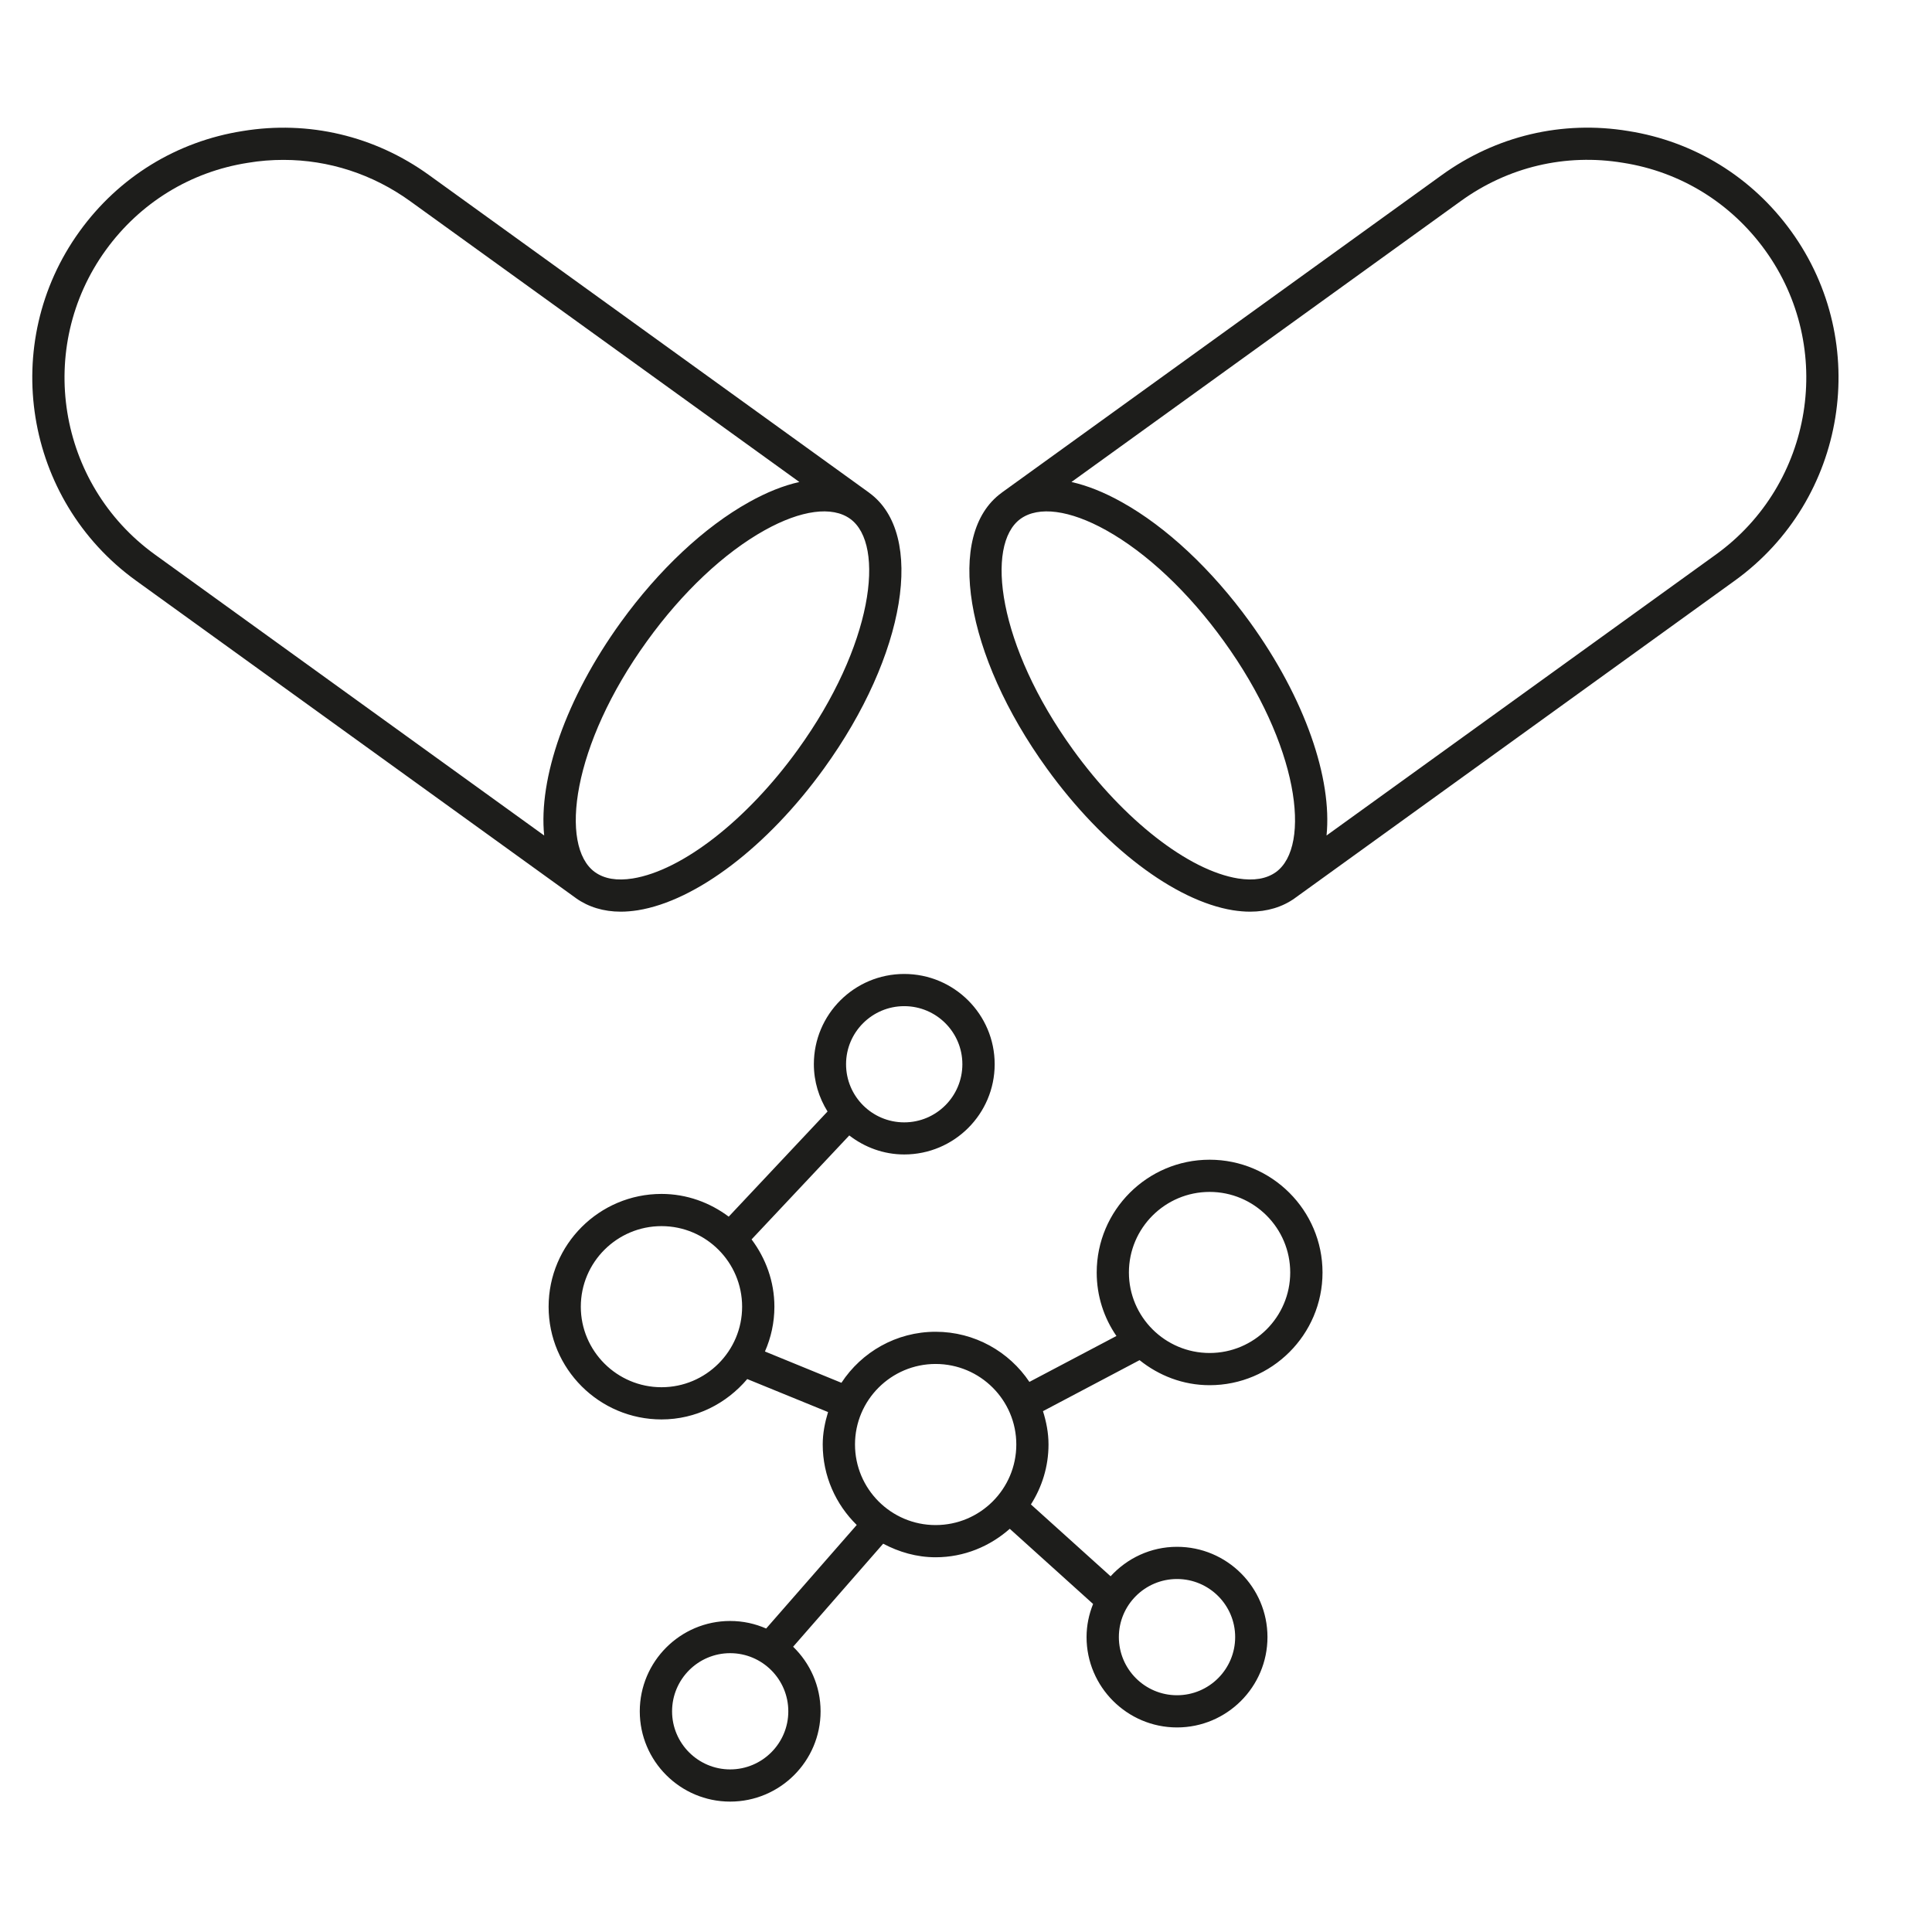 <svg xmlns="http://www.w3.org/2000/svg" xmlns:xlink="http://www.w3.org/1999/xlink" width="100" zoomAndPan="magnify" viewBox="0 0 75 75" height="100" preserveAspectRatio="xMidYMid meet" version="1.0"><defs><clipPath id="a94ecbe288"><path d="M 1 4.695 L 35 4.695 L 35 36 L 1 36 Z M 1 4.695 " clip-rule="nonzero"/></clipPath><clipPath id="5e0ac43bb6"><path d="M 37 4.695 L 72 4.695 L 72 36 L 37 36 Z M 37 4.695 " clip-rule="nonzero"/></clipPath><clipPath id="54c80adcb7"><path d="M 21 37 L 52 37 L 52 69.945 L 21 69.945 Z M 21 37 " clip-rule="nonzero"/></clipPath></defs><g clip-path="url(#a94ecbe288)"><path fill="#1d1d1b" d="M 22.355 34.863 C 22.355 34.867 22.359 34.867 22.359 34.867 C 22.844 35.211 23.434 35.391 24.098 35.391 C 24.312 35.391 24.535 35.371 24.762 35.336 C 27.027 34.969 29.797 32.863 31.984 29.836 C 35.172 25.43 35.941 20.73 33.746 19.133 C 33.746 19.133 33.746 19.129 33.742 19.129 L 33.738 19.125 L 16.656 6.797 C 14.543 5.27 11.973 4.668 9.426 5.086 C 6.863 5.488 4.613 6.871 3.09 8.98 C -0.047 13.32 0.934 19.398 5.273 22.535 Z M 6.008 21.523 C 2.227 18.789 1.371 13.492 4.105 9.711 C 5.434 7.875 7.391 6.668 9.625 6.32 C 10.086 6.242 10.547 6.207 11.004 6.207 C 12.758 6.207 14.465 6.758 15.922 7.809 L 31.031 18.711 C 30.418 18.848 29.762 19.109 29.078 19.492 C 27.344 20.457 25.578 22.113 24.105 24.148 C 21.953 27.125 20.902 30.234 21.125 32.434 Z M 25.121 24.883 C 26.488 22.988 28.109 21.461 29.688 20.582 C 31.098 19.797 32.305 19.637 33.004 20.141 C 34.387 21.141 33.891 25.066 30.969 29.105 C 29 31.832 26.484 33.793 24.562 34.102 C 23.949 34.199 23.461 34.117 23.094 33.855 C 21.707 32.852 22.199 28.922 25.121 24.883 Z M 25.121 24.883 " fill-opacity="1" fill-rule="nonzero"/></g><g clip-path="url(#5e0ac43bb6)"><path fill="#1d1d1b" d="M 69.535 8.98 C 68.012 6.871 65.762 5.488 63.207 5.086 C 60.648 4.664 58.078 5.273 55.969 6.797 L 38.887 19.125 L 38.883 19.129 C 38.879 19.129 38.879 19.133 38.879 19.133 C 36.684 20.73 37.453 25.43 40.641 29.836 C 42.828 32.863 45.598 34.969 47.863 35.336 C 48.09 35.371 48.312 35.391 48.527 35.391 C 49.191 35.391 49.785 35.211 50.266 34.867 C 50.266 34.867 50.27 34.867 50.27 34.863 L 67.352 22.535 C 71.691 19.398 72.672 13.32 69.535 8.98 Z M 49.531 33.855 C 49.164 34.117 48.676 34.199 48.062 34.102 C 46.141 33.793 43.625 31.832 41.656 29.105 C 38.734 25.066 38.238 21.141 39.617 20.141 C 40.32 19.637 41.527 19.797 42.938 20.582 C 44.516 21.461 46.137 22.988 47.504 24.883 C 50.426 28.922 50.918 32.852 49.531 33.855 Z M 66.617 21.523 L 51.496 32.434 C 51.719 30.234 50.672 27.125 48.52 24.148 C 47.047 22.113 45.281 20.457 43.547 19.492 C 42.863 19.109 42.207 18.848 41.594 18.711 L 56.703 7.809 C 58.539 6.48 60.773 5.949 63.008 6.32 C 65.234 6.668 67.191 7.875 68.52 9.711 C 71.254 13.492 70.398 18.789 66.617 21.523 Z M 66.617 21.523 " fill-opacity="1" fill-rule="nonzero"/></g><g clip-path="url(#54c80adcb7)"><path fill="#1d1d1b" d="M 46.957 45.02 C 44.539 45.02 42.574 46.984 42.574 49.398 C 42.574 50.312 42.855 51.16 43.34 51.863 L 39.961 53.645 C 39.176 52.473 37.836 51.699 36.32 51.699 C 34.793 51.699 33.445 52.488 32.664 53.68 L 29.695 52.465 C 29.93 51.93 30.062 51.344 30.062 50.727 C 30.062 49.742 29.723 48.844 29.176 48.113 L 32.969 44.078 C 33.562 44.535 34.297 44.816 35.102 44.816 C 37.039 44.816 38.613 43.246 38.613 41.312 C 38.613 39.379 37.039 37.809 35.102 37.809 C 33.164 37.809 31.594 39.379 31.594 41.312 C 31.594 41.988 31.793 42.613 32.125 43.148 L 28.289 47.23 C 27.559 46.684 26.66 46.348 25.68 46.348 C 23.262 46.348 21.297 48.312 21.297 50.727 C 21.297 53.137 23.262 55.102 25.68 55.102 C 27.02 55.102 28.203 54.484 29.008 53.535 L 32.145 54.816 C 32.023 55.219 31.938 55.637 31.938 56.074 C 31.938 57.297 32.445 58.402 33.258 59.199 L 29.742 63.219 C 29.312 63.031 28.844 62.926 28.344 62.926 C 26.41 62.926 24.836 64.5 24.836 66.434 C 24.836 68.367 26.41 69.938 28.344 69.938 C 30.281 69.938 31.855 68.367 31.855 66.434 C 31.855 65.449 31.445 64.562 30.789 63.926 L 34.285 59.926 C 34.898 60.25 35.582 60.453 36.32 60.453 C 37.43 60.453 38.43 60.027 39.199 59.348 L 42.434 62.266 C 42.273 62.664 42.18 63.098 42.18 63.551 C 42.18 65.484 43.758 67.059 45.691 67.059 C 47.629 67.059 49.203 65.484 49.203 63.551 C 49.203 61.617 47.629 60.047 45.691 60.047 C 44.668 60.047 43.754 60.492 43.113 61.191 L 40.02 58.402 C 40.449 57.727 40.703 56.934 40.703 56.074 C 40.703 55.621 40.617 55.191 40.488 54.781 L 44.238 52.801 C 44.988 53.402 45.926 53.773 46.957 53.773 C 49.371 53.773 51.34 51.812 51.34 49.398 C 51.34 46.984 49.371 45.02 46.957 45.02 Z M 35.102 39.059 C 36.348 39.059 37.359 40.07 37.359 41.312 C 37.359 42.559 36.348 43.57 35.102 43.57 C 33.855 43.57 32.844 42.559 32.844 41.312 C 32.844 40.07 33.855 39.059 35.102 39.059 Z M 25.68 53.852 C 23.953 53.852 22.547 52.449 22.547 50.727 C 22.547 49 23.953 47.598 25.68 47.598 C 27.406 47.598 28.809 49 28.809 50.727 C 28.809 52.449 27.406 53.852 25.68 53.852 Z M 28.344 68.688 C 27.102 68.688 26.09 67.676 26.09 66.434 C 26.09 65.188 27.102 64.176 28.344 64.176 C 29.59 64.176 30.602 65.188 30.602 66.434 C 30.602 67.676 29.59 68.688 28.344 68.688 Z M 45.691 61.297 C 46.938 61.297 47.949 62.309 47.949 63.551 C 47.949 64.797 46.938 65.809 45.691 65.809 C 44.445 65.809 43.434 64.797 43.434 63.551 C 43.434 62.309 44.445 61.297 45.691 61.297 Z M 36.32 59.203 C 34.594 59.203 33.191 57.801 33.191 56.074 C 33.191 54.352 34.594 52.949 36.32 52.949 C 38.051 52.949 39.453 54.352 39.453 56.074 C 39.453 57.801 38.051 59.203 36.32 59.203 Z M 46.957 52.523 C 45.23 52.523 43.824 51.121 43.824 49.398 C 43.824 47.672 45.23 46.27 46.957 46.27 C 48.684 46.27 50.086 47.672 50.086 49.398 C 50.086 51.121 48.684 52.523 46.957 52.523 Z M 46.957 52.523 " fill-opacity="1" fill-rule="nonzero"/></g></svg>
